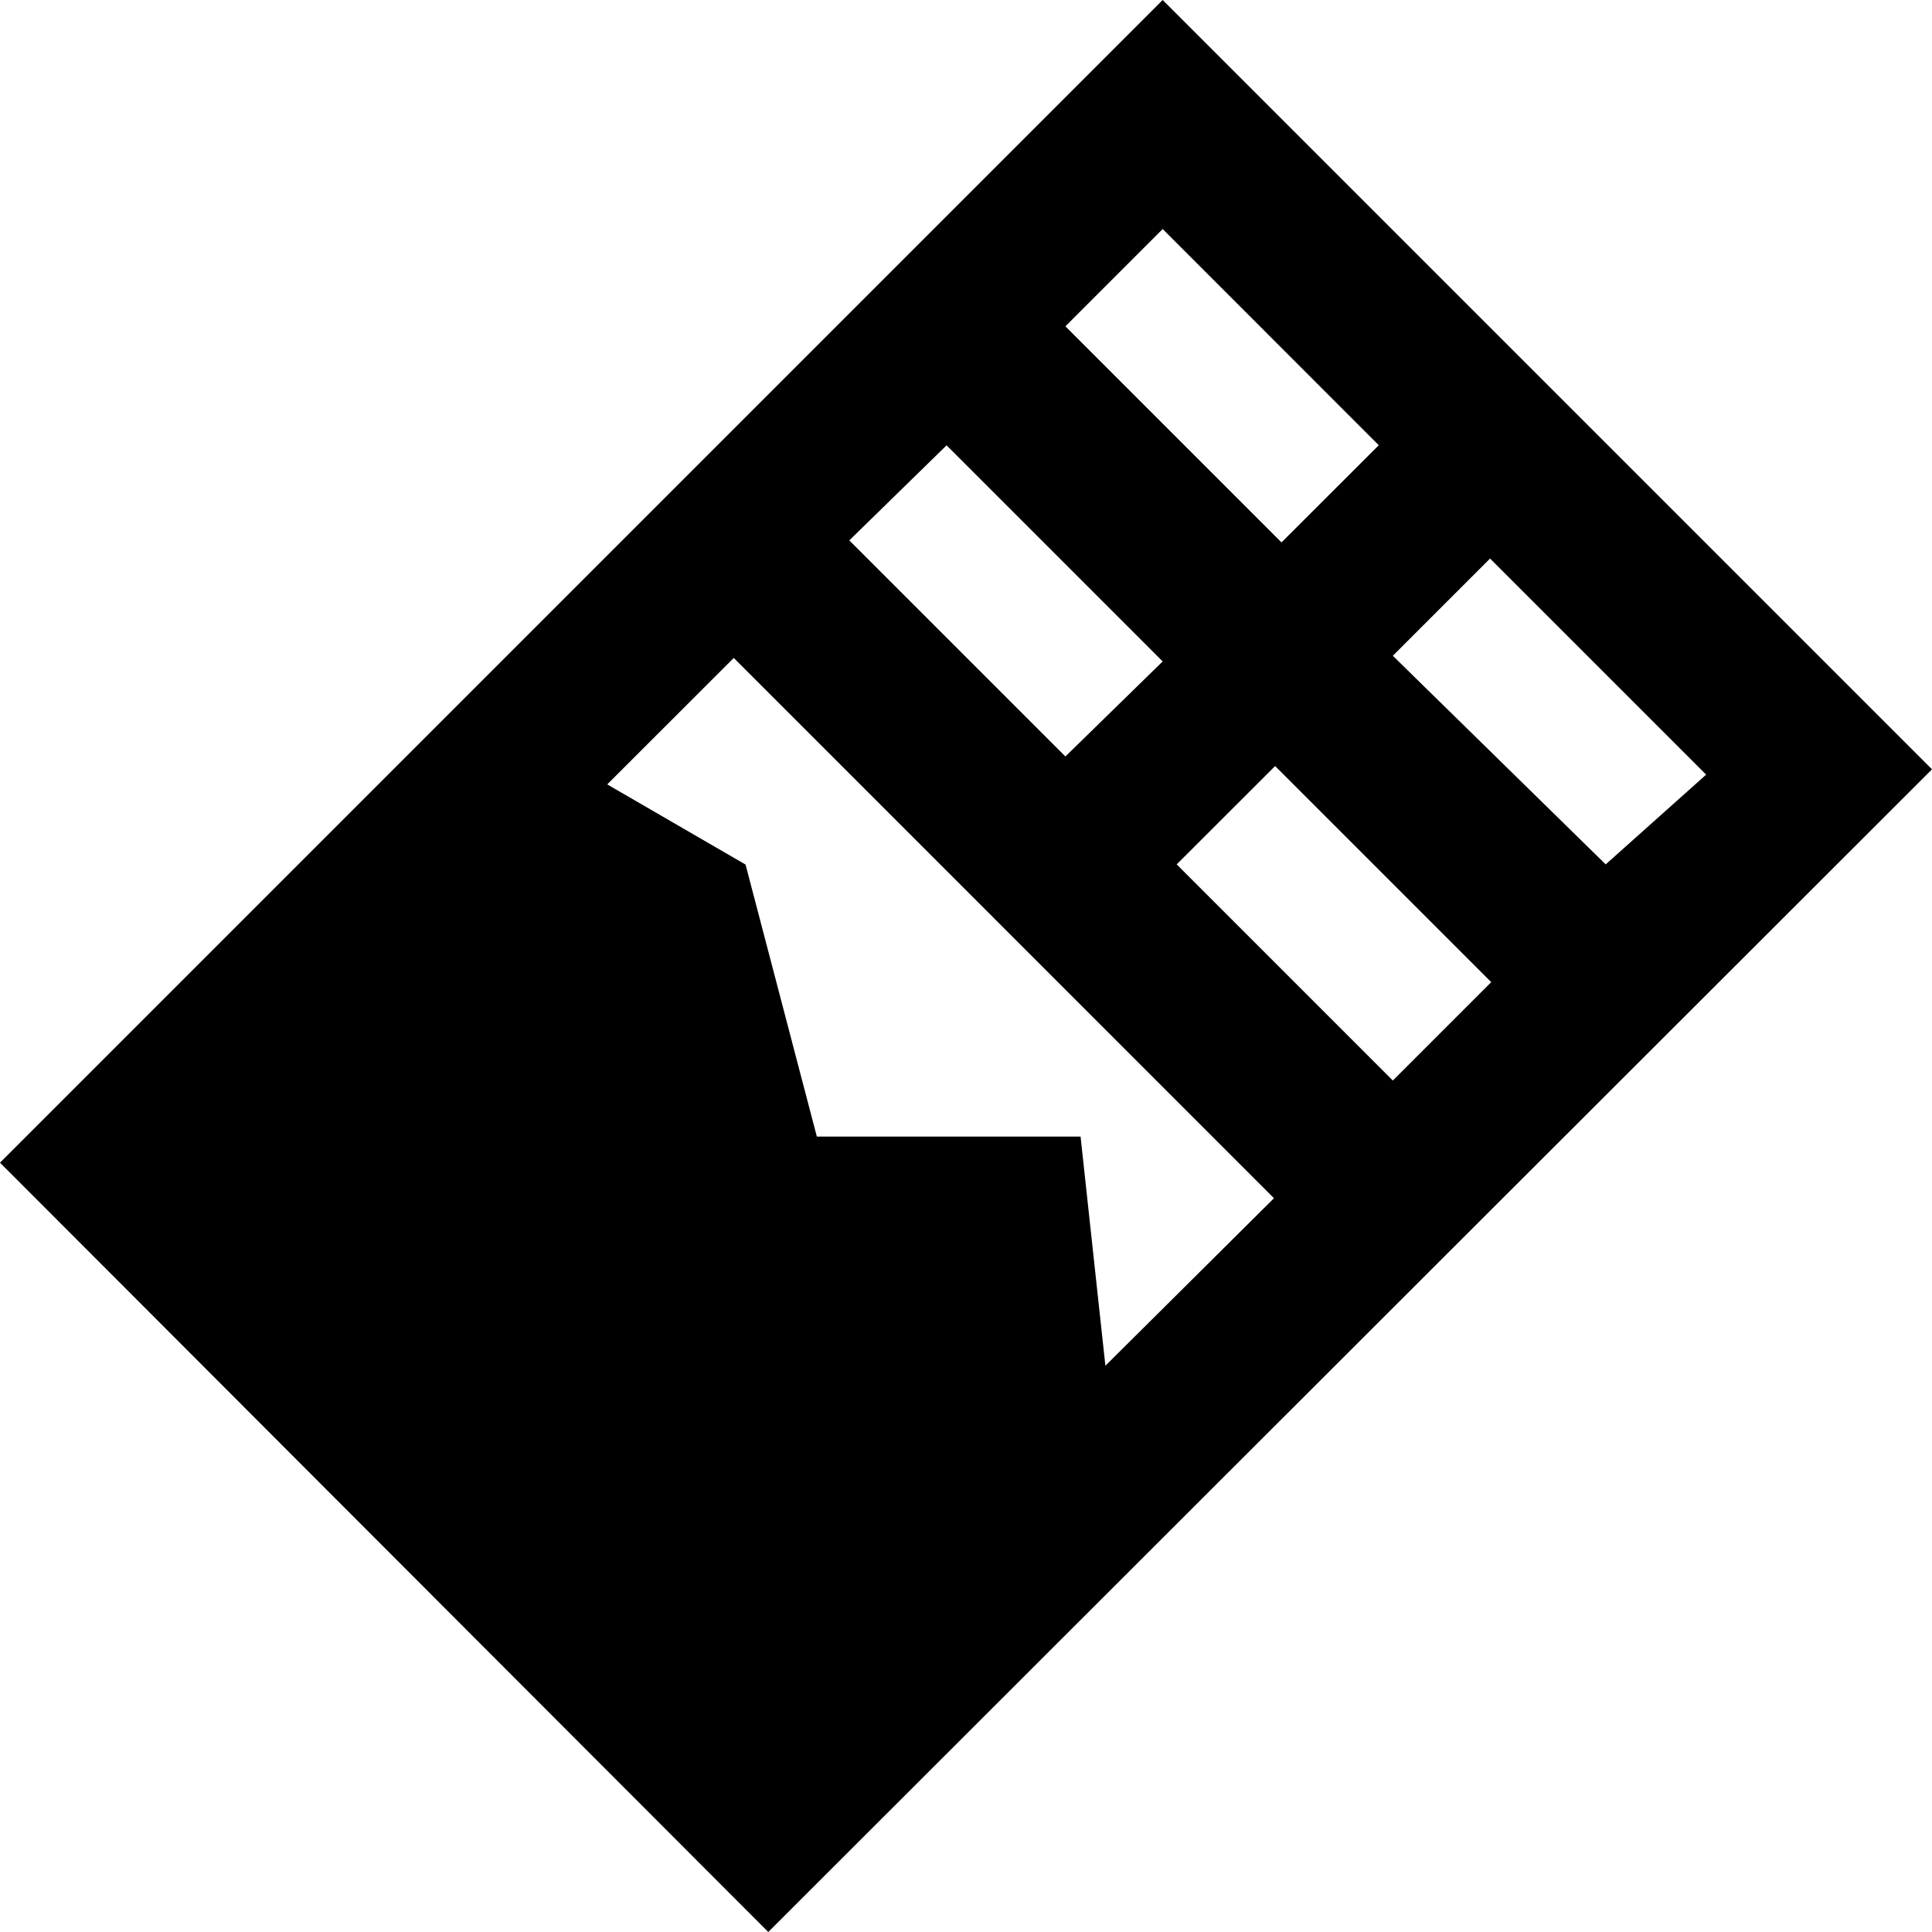 <svg width="20" height="20" viewBox="0 0 20 20" xmlns="http://www.w3.org/2000/svg"><path d="M12.036 0L0 12.036 7.953 20 20 7.964 12.036 0zm0 2.371l2.237 2.238-1.007 1.006-2.237-2.237 1.007-1.007zM9.799 4.61l2.237 2.237-1.007.984-2.237-2.237 1.007-.984zM6.286 8.12l1.31-1.309 5.592 5.593-1.745 1.734-.257-2.372h-2.73L7.718 8.95 6.286 8.12zm8.132 3.065l-2.237-2.237L13.2 7.93l2.237 2.237-1.018 1.018zm0-4.396l1.007-1.007 2.237 2.237-1.04.929-2.204-2.16z" /></svg>
